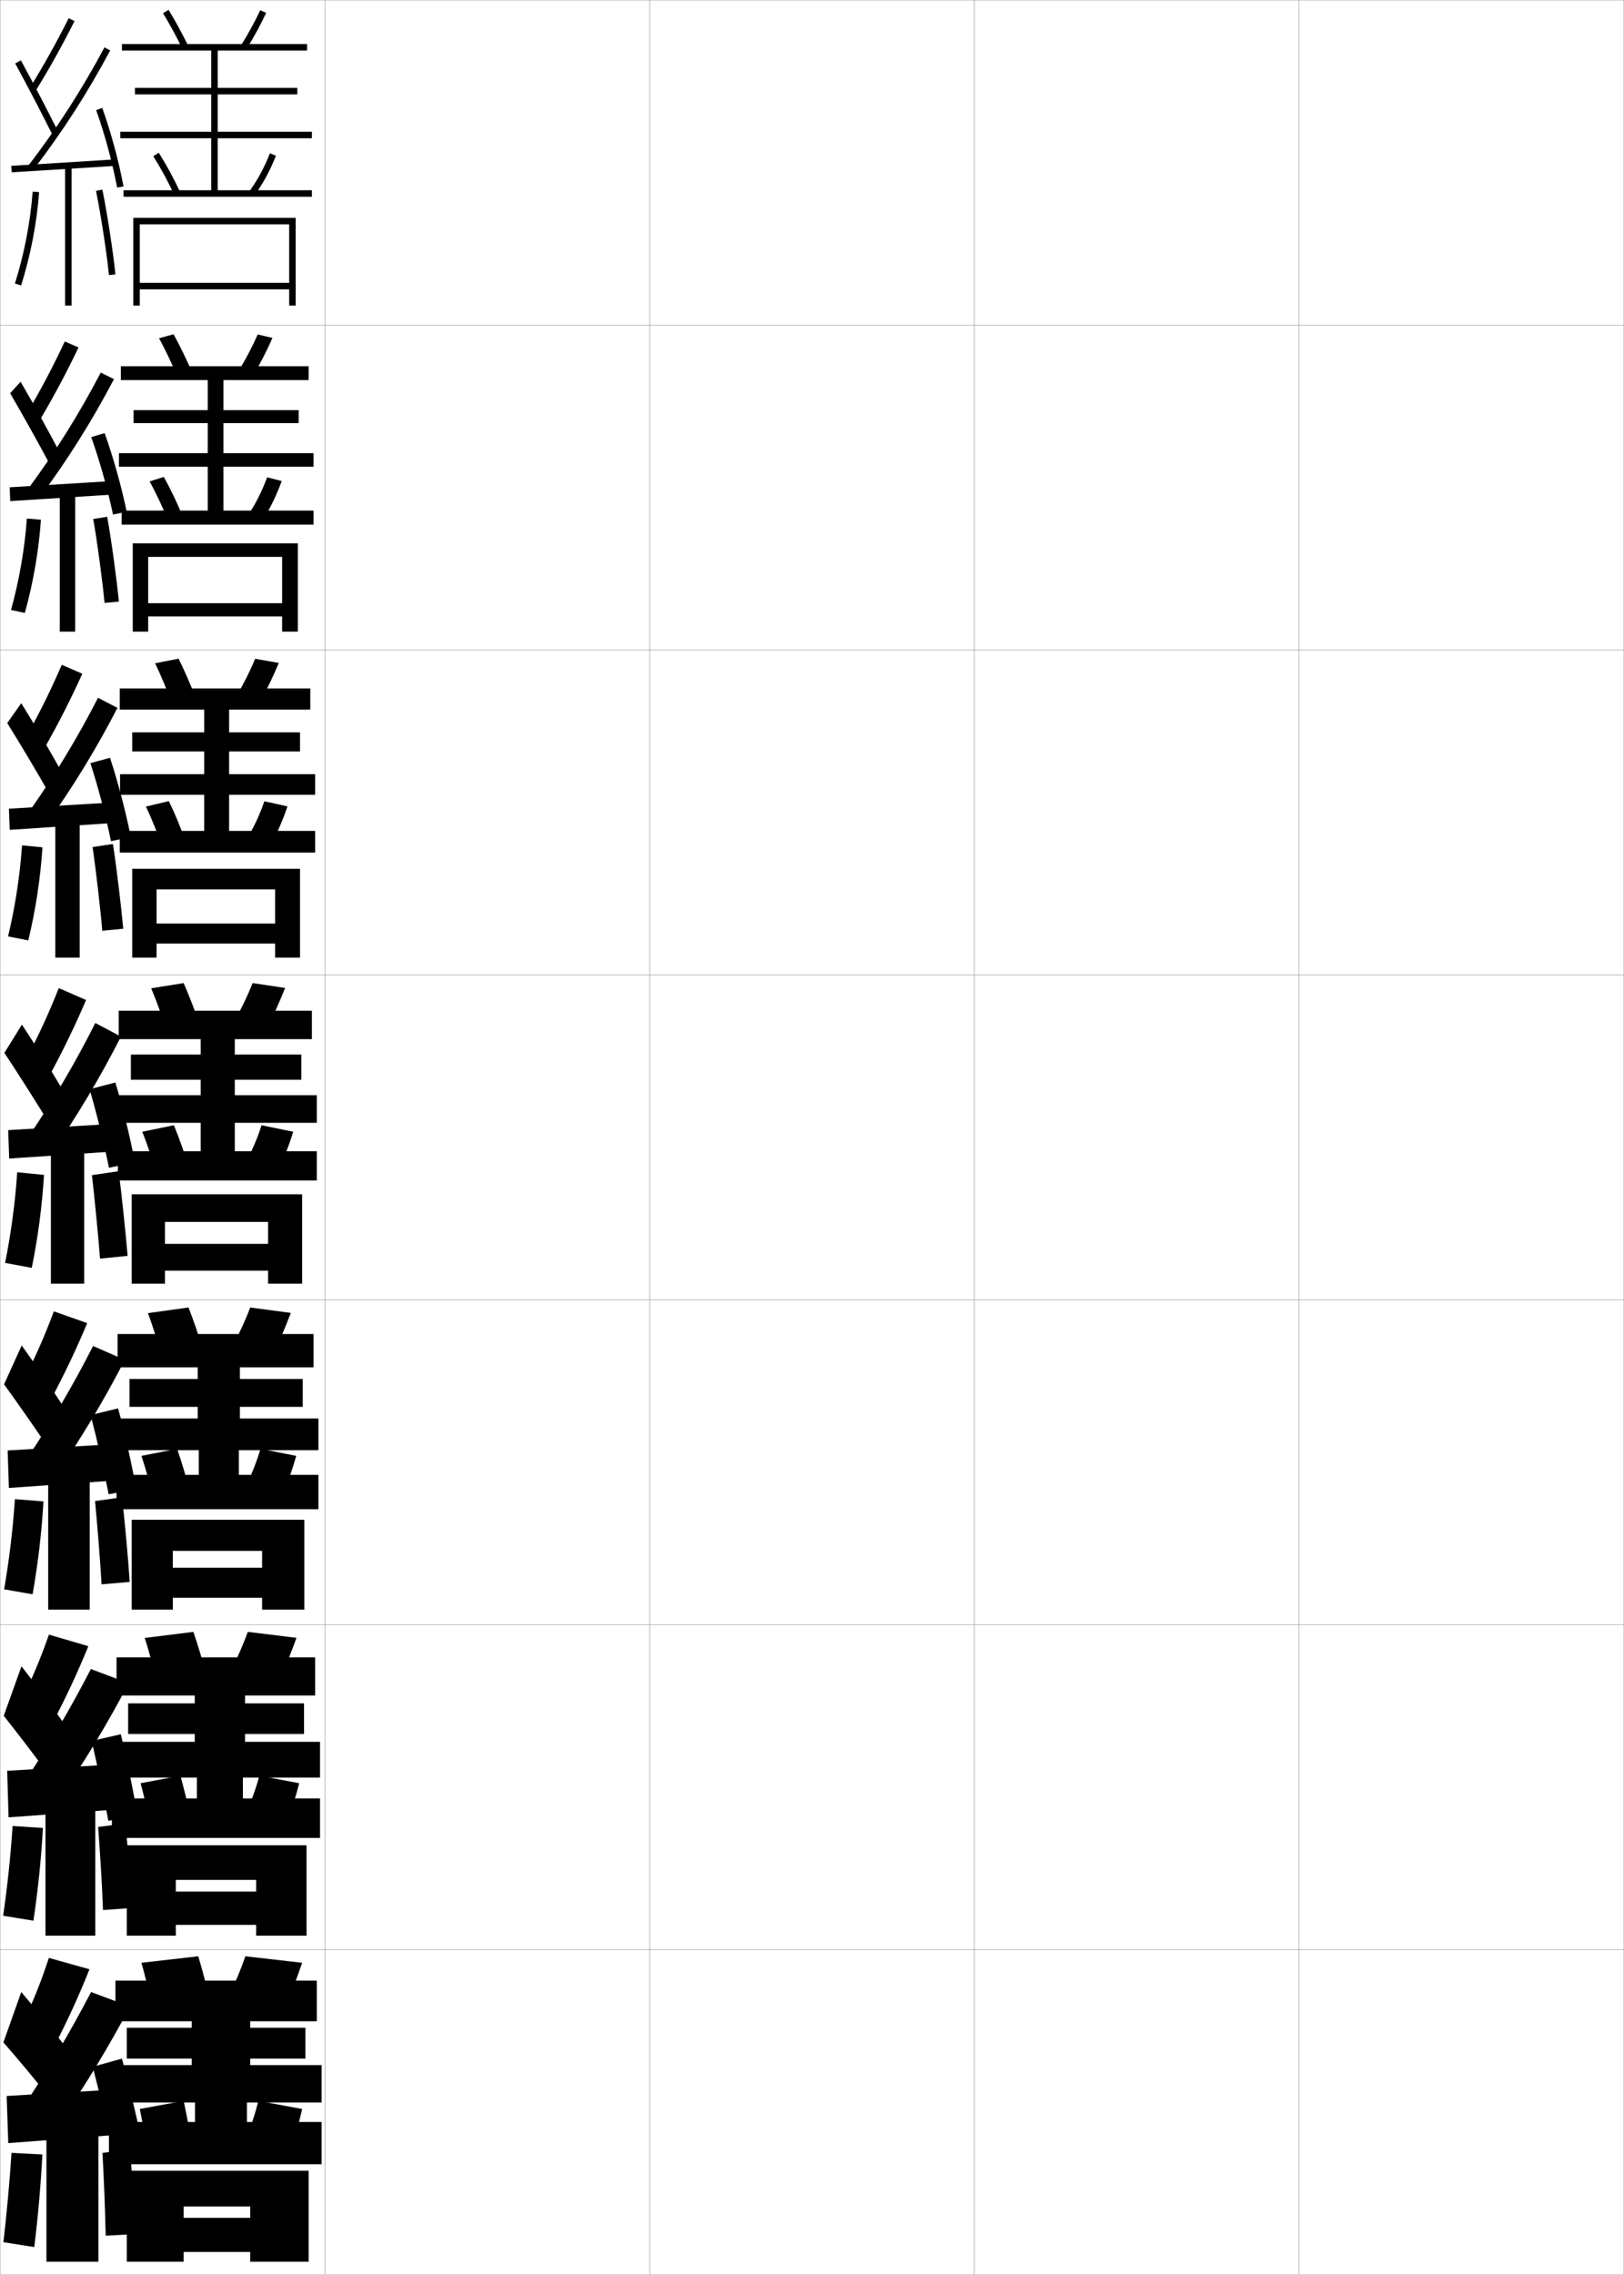 <?xml version="1.0" encoding="utf-8"?>
<!-- Generator: Adobe Illustrator 11 Build 225, SVG Export Plug-In . SVG Version: 6.0.0 Build 78)  -->
<!DOCTYPE svg PUBLIC "-//W3C//DTD SVG 1.0//EN"    "http://www.w3.org/TR/2001/REC-SVG-20010904/DTD/svg10.dtd">
<svg  xmlns="http://www.w3.org/2000/svg" xmlns:xlink="http://www.w3.org/1999/xlink" xmlns:a="http://ns.adobe.com/AdobeSVGViewerExtensions/3.0/"
	 width="500.1" height="700.1" viewBox="0 0 500.1 700.1"
	 overflow="visible" enable-background="new 0 0 500.1 700.1" xml:space="preserve">
		<g id="glyphs">
			<g>
				<rect x="0.05" y="0.05" fill="none" stroke="#999999" stroke-width="0.1" width="100" height="100"/> 
				<rect x="0.05" y="100.05" fill="none" stroke="#999999" stroke-width="0.1" width="100" height="100"/> 
				<rect x="0.05" y="200.05" fill="none" stroke="#999999" stroke-width="0.1" width="100" height="100"/> 
				<rect x="0.05" y="300.05" fill="none" stroke="#999999" stroke-width="0.1" width="100" height="100"/> 
				<rect x="0.05" y="400.05" fill="none" stroke="#999999" stroke-width="0.1" width="100" height="100"/> 
				<rect x="0.05" y="500.05" fill="none" stroke="#999999" stroke-width="0.1" width="100" height="100"/> 
				<rect x="0.05" y="600.05" fill="none" stroke="#999999" stroke-width="0.1" width="100" height="100"/> 
				<rect x="100.05" y="0.05" fill="none" stroke="#999999" stroke-width="0.1" width="100" height="100"/> 
				<rect x="100.05" y="100.05" fill="none" stroke="#999999" stroke-width="0.1" width="100" height="100"/> 
				<rect x="100.05" y="200.05" fill="none" stroke="#999999" stroke-width="0.1" width="100" height="100"/> 
				<rect x="100.05" y="300.05" fill="none" stroke="#999999" stroke-width="0.1" width="100" height="100"/> 
				<rect x="100.05" y="400.05" fill="none" stroke="#999999" stroke-width="0.1" width="100" height="100"/> 
				<rect x="100.05" y="500.05" fill="none" stroke="#999999" stroke-width="0.1" width="100" height="100"/> 
				<rect x="100.05" y="600.05" fill="none" stroke="#999999" stroke-width="0.1" width="100" height="100"/> 
				<rect x="200.05" y="0.05" fill="none" stroke="#999999" stroke-width="0.1" width="100" height="100"/> 
				<rect x="200.05" y="100.05" fill="none" stroke="#999999" stroke-width="0.1" width="100" height="100"/> 
				<rect x="200.05" y="200.05" fill="none" stroke="#999999" stroke-width="0.1" width="100" height="100"/> 
				<rect x="200.05" y="300.05" fill="none" stroke="#999999" stroke-width="0.1" width="100" height="100"/> 
				<rect x="200.05" y="400.05" fill="none" stroke="#999999" stroke-width="0.1" width="100" height="100"/> 
				<rect x="200.05" y="500.05" fill="none" stroke="#999999" stroke-width="0.1" width="100" height="100"/> 
				<rect x="200.05" y="600.05" fill="none" stroke="#999999" stroke-width="0.1" width="100" height="100"/> 
				<rect x="300.05" y="0.05" fill="none" stroke="#999999" stroke-width="0.1" width="100" height="100"/> 
				<rect x="300.05" y="100.05" fill="none" stroke="#999999" stroke-width="0.1" width="100" height="100"/> 
				<rect x="300.05" y="200.05" fill="none" stroke="#999999" stroke-width="0.1" width="100" height="100"/> 
				<rect x="300.05" y="300.05" fill="none" stroke="#999999" stroke-width="0.1" width="100" height="100"/> 
				<rect x="300.05" y="400.05" fill="none" stroke="#999999" stroke-width="0.1" width="100" height="100"/> 
				<rect x="300.05" y="500.05" fill="none" stroke="#999999" stroke-width="0.1" width="100" height="100"/> 
				<rect x="300.05" y="600.05" fill="none" stroke="#999999" stroke-width="0.1" width="100" height="100"/> 
				<rect x="400.05" y="0.05" fill="none" stroke="#999999" stroke-width="0.1" width="100" height="100"/> 
				<rect x="400.05" y="100.05" fill="none" stroke="#999999" stroke-width="0.1" width="100" height="100"/> 
				<rect x="400.05" y="200.05" fill="none" stroke="#999999" stroke-width="0.1" width="100" height="100"/> 
				<rect x="400.05" y="300.05" fill="none" stroke="#999999" stroke-width="0.1" width="100" height="100"/> 
				<rect x="400.05" y="400.05" fill="none" stroke="#999999" stroke-width="0.1" width="100" height="100"/> 
				<rect x="400.05" y="500.05" fill="none" stroke="#999999" stroke-width="0.1" width="100" height="100"/> 
				<rect x="400.05" y="600.05" fill="none" stroke="#999999" stroke-width="0.1" width="100" height="100"/> 
			</g>
			<g>
				<path d="M50.198,4.073c1.991,3.24,4.05,7.014,5.953,10.915l1.797-0.877
					c-1.931-3.958-4.021-7.792-6.047-11.085L50.198,4.073z"/>
				<path d="M74.202,14.02l1.695,1.061C78.19,11.414,80.342,7.469,81.958,3.969
					l-1.816-0.838C78.583,6.506,76.418,10.476,74.202,14.02z"/>
				<polygon points="96.05,42.55 96.05,40.55 67.05,40.55 67.05,29.05 
					91.55,29.05 91.55,27.05 67.05,27.05 67.05,15.55 94.55,15.55 
					94.55,13.55 37.55,13.55 37.55,15.55 65.05,15.55 65.05,27.05 
					41.55,27.05 41.55,29.05 65.05,29.05 65.05,40.55 37.05,40.55 
					37.05,42.55 65.05,42.55 65.05,58.55 38.05,58.55 38.05,60.55 
					96.05,60.55 96.05,58.55 67.05,58.55 67.05,42.55 "/>
				<path d="M47.204,48.083c2.405,3.811,4.631,7.919,6.436,11.882l1.82-0.83
					c-1.842-4.043-4.112-8.233-6.564-12.119L47.204,48.083z"/>
				<path d="M76.743,58.96l1.613,1.18c2.627-3.592,4.855-7.705,6.625-12.226
					l-1.863-0.729C81.412,51.546,79.267,55.507,76.743,58.96z"/>
				<polygon points="89.05,87.05 43.05,87.05 43.05,89.05 89.05,89.05 
					89.05,94.05 91.05,94.05 91.05,67.05 41.05,67.05 41.05,94.05 
					43.05,94.05 43.05,69.05 89.05,69.05 "/>
			</g>
			<g>
				<path d="M48.982,104.099c1.872,3.424,3.79,7.519,5.544,11.513l4.546-1.256
					c-1.772-4.057-3.711-8.009-5.622-11.488L48.982,104.099z"/>
				<path d="M73.578,114.01l4.36,1.578c2.251-3.737,4.355-7.926,5.967-11.593
					l-4.544-1.059C77.828,106.437,75.728,110.441,73.578,114.01z"/>
				<polygon points="96.549,143.633 96.549,139.466 68.8,139.466 68.8,130.216 
					91.966,130.216 91.966,126.216 68.8,126.216 68.8,116.966 95.049,116.966 
					95.049,112.716 37.216,112.716 37.216,116.966 63.966,116.966 63.966,126.216 
					41.133,126.216 41.133,130.216 63.966,130.216 63.966,139.466 36.633,139.466 
					36.633,143.633 63.966,143.633 63.966,157.133 37.466,157.133 37.466,161.466 
					96.549,161.466 96.549,157.133 68.8,157.133 68.8,143.633 "/>
				<path d="M46.069,148.155c2.155,3.899,4.173,8.271,5.779,12.318l4.485-1.347
					c-1.651-4.128-3.685-8.376-5.887-12.35L46.069,148.155z"/>
				<path d="M76.282,158.702l4.284,1.862c2.432-3.675,4.543-7.999,6.188-12.521
					l-4.492-1.152C80.674,151.211,78.644,155.225,76.282,158.702z"/>
				<polygon points="86.883,185.633 45.633,185.633 45.633,189.716 86.883,189.716 
					86.883,194.383 91.716,194.383 91.716,167.216 40.883,167.216 40.883,194.383 
					45.633,194.383 45.633,171.383 86.883,171.383 "/>
			</g>
			<g>
				<path d="M47.766,204.125c1.752,3.607,3.531,8.024,5.136,12.11l7.297-1.636
					c-1.614-4.156-3.401-8.225-5.198-11.89L47.766,204.125z"/>
				<path d="M72.954,214.002l7.024,2.096c2.211-3.809,4.267-8.24,5.874-12.075
					l-7.272-1.279C77.074,206.368,75.039,210.408,72.954,214.002z"/>
				<polygon points="97.05,244.591 97.05,238.258 70.55,238.258 70.55,231.258 
					92.383,231.258 92.383,225.383 70.55,225.383 70.55,218.383 95.55,218.383 
					95.55,211.883 36.883,211.883 36.883,218.383 62.883,218.383 62.883,225.383 
					40.716,225.383 40.716,231.258 62.883,231.258 62.883,238.258 36.966,238.258 
					36.966,244.591 62.883,244.591 62.883,255.716 36.883,255.716 36.883,262.383 
					97.05,262.383 97.05,255.716 70.55,255.716 70.55,244.591 "/>
				<path d="M44.935,248.228c1.905,3.987,3.716,8.623,5.124,12.754l7.15-1.863
					c-1.46-4.213-3.258-8.519-5.21-12.58L44.935,248.228z"/>
				<path d="M75.822,258.444l6.955,2.544c2.236-3.758,4.231-8.293,5.75-12.817
					l-7.121-1.576C79.937,250.877,78.021,254.944,75.822,258.444z"/>
				<polygon points="84.716,284.216 48.216,284.216 48.216,290.383 84.716,290.383 
					84.716,294.716 92.383,294.716 92.383,267.383 40.716,267.383 40.716,294.716 
					48.216,294.716 48.216,273.716 84.716,273.716 "/>
			</g>
			<g>
				<path d="M46.55,304.151c1.633,3.791,3.271,8.529,4.727,12.707l10.047-2.016
					c-1.455-4.256-3.091-8.441-4.773-12.293L46.55,304.151z"/>
				<path d="M72.33,313.993l9.689,2.613c2.17-3.88,4.178-8.555,5.78-12.557l-10-1.5
					C76.32,306.3,74.35,310.374,72.33,313.993z"/>
				<polygon points="97.55,345.55 97.55,337.05 72.3,337.05 72.3,332.3 
					92.8,332.3 92.8,324.55 72.3,324.55 72.3,319.8 96.05,319.8 
					96.05,311.05 36.55,311.05 36.55,319.8 61.8,319.8 61.8,324.55 
					40.3,324.55 40.3,332.3 61.8,332.3 61.8,337.05 35.8,337.05 
					35.8,345.55 61.8,345.55 61.8,354.3 36.3,354.3 36.3,363.3 
					97.55,363.3 97.55,354.3 72.3,354.3 72.3,345.55 "/>
				<path d="M43.8,348.3c1.655,4.075,3.259,8.976,4.468,13.19l9.814-2.38
					c-1.27-4.299-2.83-8.662-4.532-12.811L43.8,348.3z"/>
				<path d="M75.362,358.187l9.625,3.227c2.04-3.842,3.919-8.588,5.312-13.113l-9.75-2
					C79.199,350.543,77.399,354.663,75.362,358.187z"/>
				<polygon points="82.55,382.8 50.8,382.8 50.8,391.05 82.55,391.05 
					82.55,395.05 93.05,395.05 93.05,367.55 40.55,367.55 40.55,395.05 
					50.8,395.05 50.8,376.05 82.55,376.05 "/>
			</g>
			<g>
				<path d="M45.55,404.118c1.514,3.974,3.013,9.034,4.318,13.305l12.531-2.344
					c-1.297-4.355-2.78-8.658-4.349-12.695L45.55,404.118z"/>
				<path d="M71.736,414.013l12.127,3.074c2.129-3.95,4.088-8.868,5.687-13.037
					l-12.5-1.666C75.597,406.259,73.691,410.368,71.736,414.013z"/>
				<polygon points="98.05,446.3 98.05,436.55 73.883,436.55 73.883,432.966 
					93.217,432.966 93.217,424.384 73.883,424.384 73.883,420.8 96.55,420.8 
					96.55,410.55 36.217,410.55 36.217,420.8 60.883,420.8 60.883,424.384 
					39.883,424.384 39.883,432.966 60.883,432.966 60.883,436.55 35.55,436.55 
					35.55,446.3 61.217,446.3 61.217,453.884 35.883,453.884 35.883,464.466 
					98.05,464.466 98.05,453.884 73.55,453.884 73.55,446.3 "/>
				<path d="M43.55,448.05c1.406,4.164,2.802,9.328,3.812,13.627l11.043-2.754
					c-1.079-4.383-2.403-8.804-3.855-13.039L43.55,448.05z"/>
				<path d="M75.425,457.808l10.917,3.65c1.844-3.925,3.606-8.881,4.875-13.408l-11-2.166
					C78.985,450.087,77.3,454.261,75.425,457.808z"/>
				<polygon points="80.717,482.466 53.217,482.466 53.217,491.716 80.717,491.716 
					80.717,495.384 93.717,495.384 93.717,467.716 40.55,467.716 40.55,495.384 
					53.217,495.384 53.217,477.3 80.717,477.3 "/>
			</g>
			<g>
				<path d="M44.55,504.084c1.395,4.157,2.753,9.54,3.909,13.902l15.015-2.672
					c-1.139-4.455-2.47-8.873-3.924-13.098L44.55,504.084z"/>
				<path d="M71.143,514.031l14.563,3.537c2.088-4.021,3.999-9.183,5.593-13.519
					l-15-1.833C74.873,506.218,73.033,510.361,71.143,514.031z"/>
				<polygon points="98.55,547.05 98.55,536.05 75.467,536.05 75.467,533.633 
					93.633,533.633 93.633,524.217 75.467,524.217 75.467,521.8 97.05,521.8 
					97.05,510.05 35.883,510.05 35.883,521.8 59.967,521.8 59.967,524.217 
					39.466,524.217 39.466,533.633 59.967,533.633 59.967,536.05 34.3,536.05 
					34.3,547.05 60.633,547.05 60.633,553.467 34.467,553.467 34.467,565.633 
					98.55,565.633 98.55,553.467 74.8,553.467 74.8,547.05 "/>
				<path d="M43.3,548.8c1.156,4.252,2.344,9.68,3.156,14.063l12.271-3.127
					c-0.888-4.469-1.976-8.946-3.178-13.27L43.3,548.8z"/>
				<path d="M75.487,558.429l12.208,4.075c1.649-4.009,3.294-9.176,4.438-13.704
					l-12.25-2.333C78.771,550.632,77.2,554.857,75.487,558.429z"/>
				<polygon points="78.883,582.133 54.133,582.133 54.133,592.383 78.883,592.383 
					78.883,595.717 94.383,595.717 94.383,567.883 39.05,567.883 39.05,595.717 
					54.133,595.717 54.133,578.55 78.883,578.55 "/>
			</g>
			<g>
				<path d="M61.05,602.05l-17.5,2c1.275,4.341,2.494,10.046,3.5,14.5l17.5-3
					C63.569,610.996,62.39,606.461,61.05,602.05z"/>
				<path d="M75.55,602.05c-1.4,4.127-3.176,8.306-5,12l17,4
					c2.047-4.093,3.91-9.497,5.5-14L75.55,602.05z"/>
				<polygon points="99.05,647.05 99.05,635.55 77.05,635.55 77.05,633.55 
					94.05,633.55 94.05,624.05 77.05,624.05 77.05,622.05 97.55,622.05 
					97.55,609.55 35.55,609.55 35.55,622.05 59.05,622.05 59.05,624.05 
					39.05,624.05 39.05,633.55 59.05,633.55 59.05,635.55 33.55,635.55 
					33.55,647.05 60.05,647.05 60.05,653.05 33.55,653.05 33.55,666.05 
					99.05,666.05 99.05,653.05 76.05,653.05 76.05,647.05 "/>
				<path d="M56.55,646.55l-13.5,2.5c0.906,4.341,1.887,10.031,2.5,14.5l13.5-3.5
					C58.354,655.496,57.501,650.961,56.55,646.55z"/>
				<path d="M79.55,646.55c-0.994,4.127-2.449,8.405-4,12l13.5,4.5
					c1.453-4.093,2.981-9.471,4-14L79.55,646.55z"/>
				<polygon points="39.05,668.05 39.05,696.05 56.55,696.05 56.55,679.05 
					77.05,679.05 77.05,682.55 56.55,682.55 56.55,693.05 77.05,693.05 
					77.05,696.05 95.05,696.05 95.05,668.05 "/>
			</g>
			<g>
				<path d="M9.199,27.023l1.701,1.053c4.262-6.888,8.201-13.945,12.043-21.577
					L21.156,5.601C17.342,13.179,13.431,20.187,9.199,27.023z"/>
				<path d="M4.673,19.531c3.547,6.457,8.16,15.283,11.481,21.964l1.791-0.891
					C14.613,33.902,9.984,25.047,6.427,18.568L4.673,19.531z"/>
				<path d="M8.757,50.94l1.586,1.219c8.922-11.623,16.638-23.607,23.59-36.639
					l-1.766-0.941C25.268,27.512,17.61,39.406,8.757,50.94z"/>
				
					<rect x="18.8" y="34.769" transform="matrix(-0.062 -0.998 0.998 -0.062 -29.935 73.953)" width="2" height="32.561"/> 
				<path d="M29.608,33.888c2.629,7.321,5.043,16.235,6.458,23.845l1.967-0.365
					c-1.435-7.709-3.88-16.738-6.542-24.155L29.608,33.888z"/>
				<rect x="20.05" y="51.05" width="2" height="43"/> 
				<path d="M4.597,87.249l1.906,0.602c2.915-9.239,4.832-19.173,5.544-28.727
					l-1.994-0.148C9.352,68.378,7.465,78.154,4.597,87.249z"/>
				<path d="M29.569,58.749c1.478,7.267,3.303,19.128,3.985,25.901l1.99-0.201
					c-0.688-6.827-2.527-18.779-4.015-26.099L29.569,58.749z"/>
			</g>
			<g>
				<g>
					<path d="M8.727,126.45l3.758,2.449c4.187-7.071,8.035-14.306,11.702-21.979
						l-4.244-1.822C16.443,112.582,12.773,119.583,8.727,126.45z"/>
					<path d="M3.123,121.029c3.704,6.334,8.515,14.935,11.901,21.303l3.165-3.48
						c-3.346-6.369-8.061-14.899-11.849-21.364L3.123,121.029z"/>
					<path d="M8.524,150.631l3.664,2.504c8.647-11.644,16.116-23.532,22.907-36.449
						l-4.06-2.024C24.363,127.402,17.008,139.149,8.524,150.631z"/>
					<polygon points="2.971,149.968 3.158,154.215 35.908,152.132 35.804,147.968 "/>
					<path d="M28.085,134.515c2.582,7.208,5.15,16.337,6.716,23.842l4.208-0.873
						c-1.562-7.634-4.148-16.859-6.79-24.181L28.085,134.515z"/>
					<rect x="18.398" y="151.633" width="4.75" height="42.75"/> 
					<path d="M3.394,187.72l4.258,0.91c2.578-9.264,4.286-19.119,4.952-28.686
						l-4.329-0.372C7.598,168.966,5.917,178.619,3.394,187.72z"/>
					<path d="M36.603,185.133c-0.609-6.444-2.339-19.248-3.597-26.086l-4.299,0.674
						c1.216,6.783,2.901,19.443,3.487,25.831L36.603,185.133z"/>
				</g>
				<g>
					<path d="M8.546,225.877l5.439,3.845c4.112-7.255,7.87-14.666,11.36-22.382
						l-6.326-2.746C15.834,211.985,12.406,218.98,8.546,225.877z"/>
					<path d="M2.237,222.526c3.861,6.21,8.87,14.587,12.321,20.642l4.164-6.07
						c-3.359-6.036-8.161-14.241-12.179-20.691L2.237,222.526z"/>
					<path d="M8.583,250.322l5.366,3.789c8.372-11.663,15.595-23.456,22.224-36.259
						l-5.979-3.105C23.748,227.292,16.696,238.891,8.583,250.322z"/>
					<polygon points="2.744,248.885 2.996,255.382 35.996,253.215 35.91,246.885 "/>
					<path d="M27.83,234.862c2.346,7.16,4.829,16.569,6.349,24.008l6.098-1.27
						c-1.489-7.598-3.976-17.084-6.404-24.379L27.83,234.862z"/>
					<rect x="17.036" y="252.217" width="7.5" height="42.5"/> 
					<path d="M2.481,288.191l6.234,1.218c2.241-9.289,3.74-19.064,4.36-28.645
						l-6.288-0.595C6.134,269.554,4.66,279.083,2.481,288.191z"/>
					<path d="M37.95,285.816c-0.53-6.061-2.15-19.717-3.179-26.074l-6.262,0.949
						c0.953,6.299,2.498,19.758,2.988,25.759L37.95,285.816z"/>
				</g>
				<g>
					<path d="M18.096,304.09c-2.87,7.299-6.057,14.287-9.731,21.214l7.121,5.241
						c4.038-7.439,7.704-15.027,11.019-22.785L18.096,304.09z"/>
					<path d="M1.353,324.023c4.018,6.087,9.225,14.239,12.741,19.981l5.162-8.66
						c-3.372-5.702-8.26-13.582-12.509-20.019L1.353,324.023z"/>
					<path d="M8.641,350.013l7.068,5.074c8.097-11.683,15.072-23.38,21.54-36.068
						l-7.898-4.188C23.134,327.182,16.384,338.633,8.641,350.013z"/>
					<polygon points="36.017,345.801 2.517,347.801 2.833,356.549 36.083,354.299 "/>
					<path d="M27.575,335.209c2.109,7.113,4.508,16.802,5.981,24.175l7.986-1.667
						c-1.417-7.561-3.802-17.309-6.019-24.576L27.575,335.209z"/>
					<rect x="15.675" y="352.8" width="10.25" height="42.25"/> 
					<path d="M5.301,360.766c-0.63,9.376-1.898,18.781-3.731,27.896l8.211,1.526
						c1.903-9.314,3.193-19.011,3.769-28.604L5.301,360.766z"/>
					<path d="M39.298,386.5c-0.451-5.678-1.961-20.187-2.761-26.062L28.312,361.662
						c0.69,5.815,2.096,20.073,2.489,25.688L39.298,386.5z"/>
				</g>
				<g>
					<path d="M7.26,424.72l8.581,5.66c4.046-7.549,7.731-15.313,11.012-23.189
						l-10.272-3.613C13.883,410.856,10.83,417.838,7.26,424.72z"/>
					<path d="M1.252,426.032c4.186,5.777,9.724,13.705,13.494,19.32l5.108-11.939
						c-3.574-5.555-8.682-13.109-13.172-19.346L1.252,426.032z"/>
					<path d="M8.194,449.024l8.712,5.383c8.053-11.672,15-23.273,21.526-35.879
						l-9.766-4.291C22.461,426.425,15.796,437.728,8.194,449.024z"/>
					<polygon points="35.861,444.384 2.361,446.384 2.739,457.925 35.905,455.591 "/>
					<path d="M27.9,435.489c1.878,7.09,4.153,17.076,5.56,24.381l8.479-1.622
						c-1.321-7.521-3.568-17.548-5.576-24.815L27.9,435.489z"/>
					<rect x="14.842" y="453.384" width="12.792" height="42"/> 
					<path d="M1.271,489.124l8.766,1.518c1.656-9.354,2.796-18.973,3.346-28.568
						l-8.791-0.713C3.966,470.713,2.847,479.991,1.271,489.124z"/>
					<path d="M39.924,486.851c-0.416-6.992-1.588-19.498-2.341-26.043l-8.316,1.15
						c0.611,6.504,1.651,18.676,1.993,25.625L39.924,486.851z"/>
				</g>
				<g>
					<path d="M6.155,524.135l10.041,6.08c4.054-7.658,7.757-15.6,11.006-23.595
						l-12.136-3.557C12.541,510.325,9.621,517.299,6.155,524.135z"/>
					<path d="M1.151,528.041c4.354,5.469,10.224,13.172,14.247,18.66l5.054-15.22
						c-3.775-5.406-9.104-12.636-13.836-18.673L1.151,528.041z"/>
					<path d="M7.747,548.037l10.356,5.691c8.01-11.661,14.929-23.167,21.513-35.689
						l-11.633-4.396C21.788,525.667,15.208,536.822,7.747,548.037z"/>
					<polygon points="35.706,542.967 2.206,544.967 2.645,559.3 35.728,556.883 "/>
					<path d="M28.225,535.77c1.646,7.066,3.8,17.352,5.139,24.587l8.973-1.577
						c-1.225-7.479-3.336-17.788-5.134-25.054L28.225,535.77z"/>
					<rect x="14.008" y="553.967" width="15.333" height="41.75"/> 
					<path d="M0.973,589.587l9.32,1.509c1.409-9.393,2.399-18.935,2.923-28.534
						l-9.333-0.606C3.26,571.284,2.291,580.437,0.973,589.587z"/>
					<path d="M40.549,587.2c-0.379-8.307-1.215-18.808-1.92-26.021l-8.408,1.075
						c0.532,7.193,1.206,17.279,1.497,25.562L40.549,587.2z"/>
				</g>
			</g>
			<g>
				<path d="M6.55,623.55l10,6.5c4.062-7.768,7.784-15.886,11-24l-12.5-3.5
					C12.698,609.793,9.912,616.76,6.55,623.55z"/>
				<path d="M1.05,628.55c4.521,5.159,10.724,12.638,15,18l5-15.5
					c-3.977-5.259-9.525-12.163-14.5-18L1.05,628.55z"/>
				<g>
					<path d="M8.05,647.05l10.5,6c7.966-11.651,14.856-23.062,21.5-35.5l-12-4.5
						C21.864,624.91,15.369,635.917,8.05,647.05z"/>
				</g>
				<polygon points="35.55,657.05 35.55,643.05 2.05,645.05 2.55,659.55 "/>
				<g>
					<path d="M28.55,636.05c1.783,6.949,4.351,17.411,6,24.5l9-2
						c-1.52-7.368-4.032-17.837-6-25L28.55,636.05z"/>
				</g>
				<rect x="14.3" y="654.55" width="16" height="41.5"/> 
				<path d="M1.05,690.05l9.5,1.5c1.162-9.433,2.002-18.897,2.5-28.5l-9.5-0.5
					C2.93,671.855,2.11,680.882,1.05,690.05z"/>
				<path d="M41.55,687.55c-0.344-9.621-0.842-18.118-1.5-26l-8.5,1
					c0.452,7.882,0.761,15.883,1,25.5L41.55,687.55z"/>
			</g>
		</g>
	</svg>
